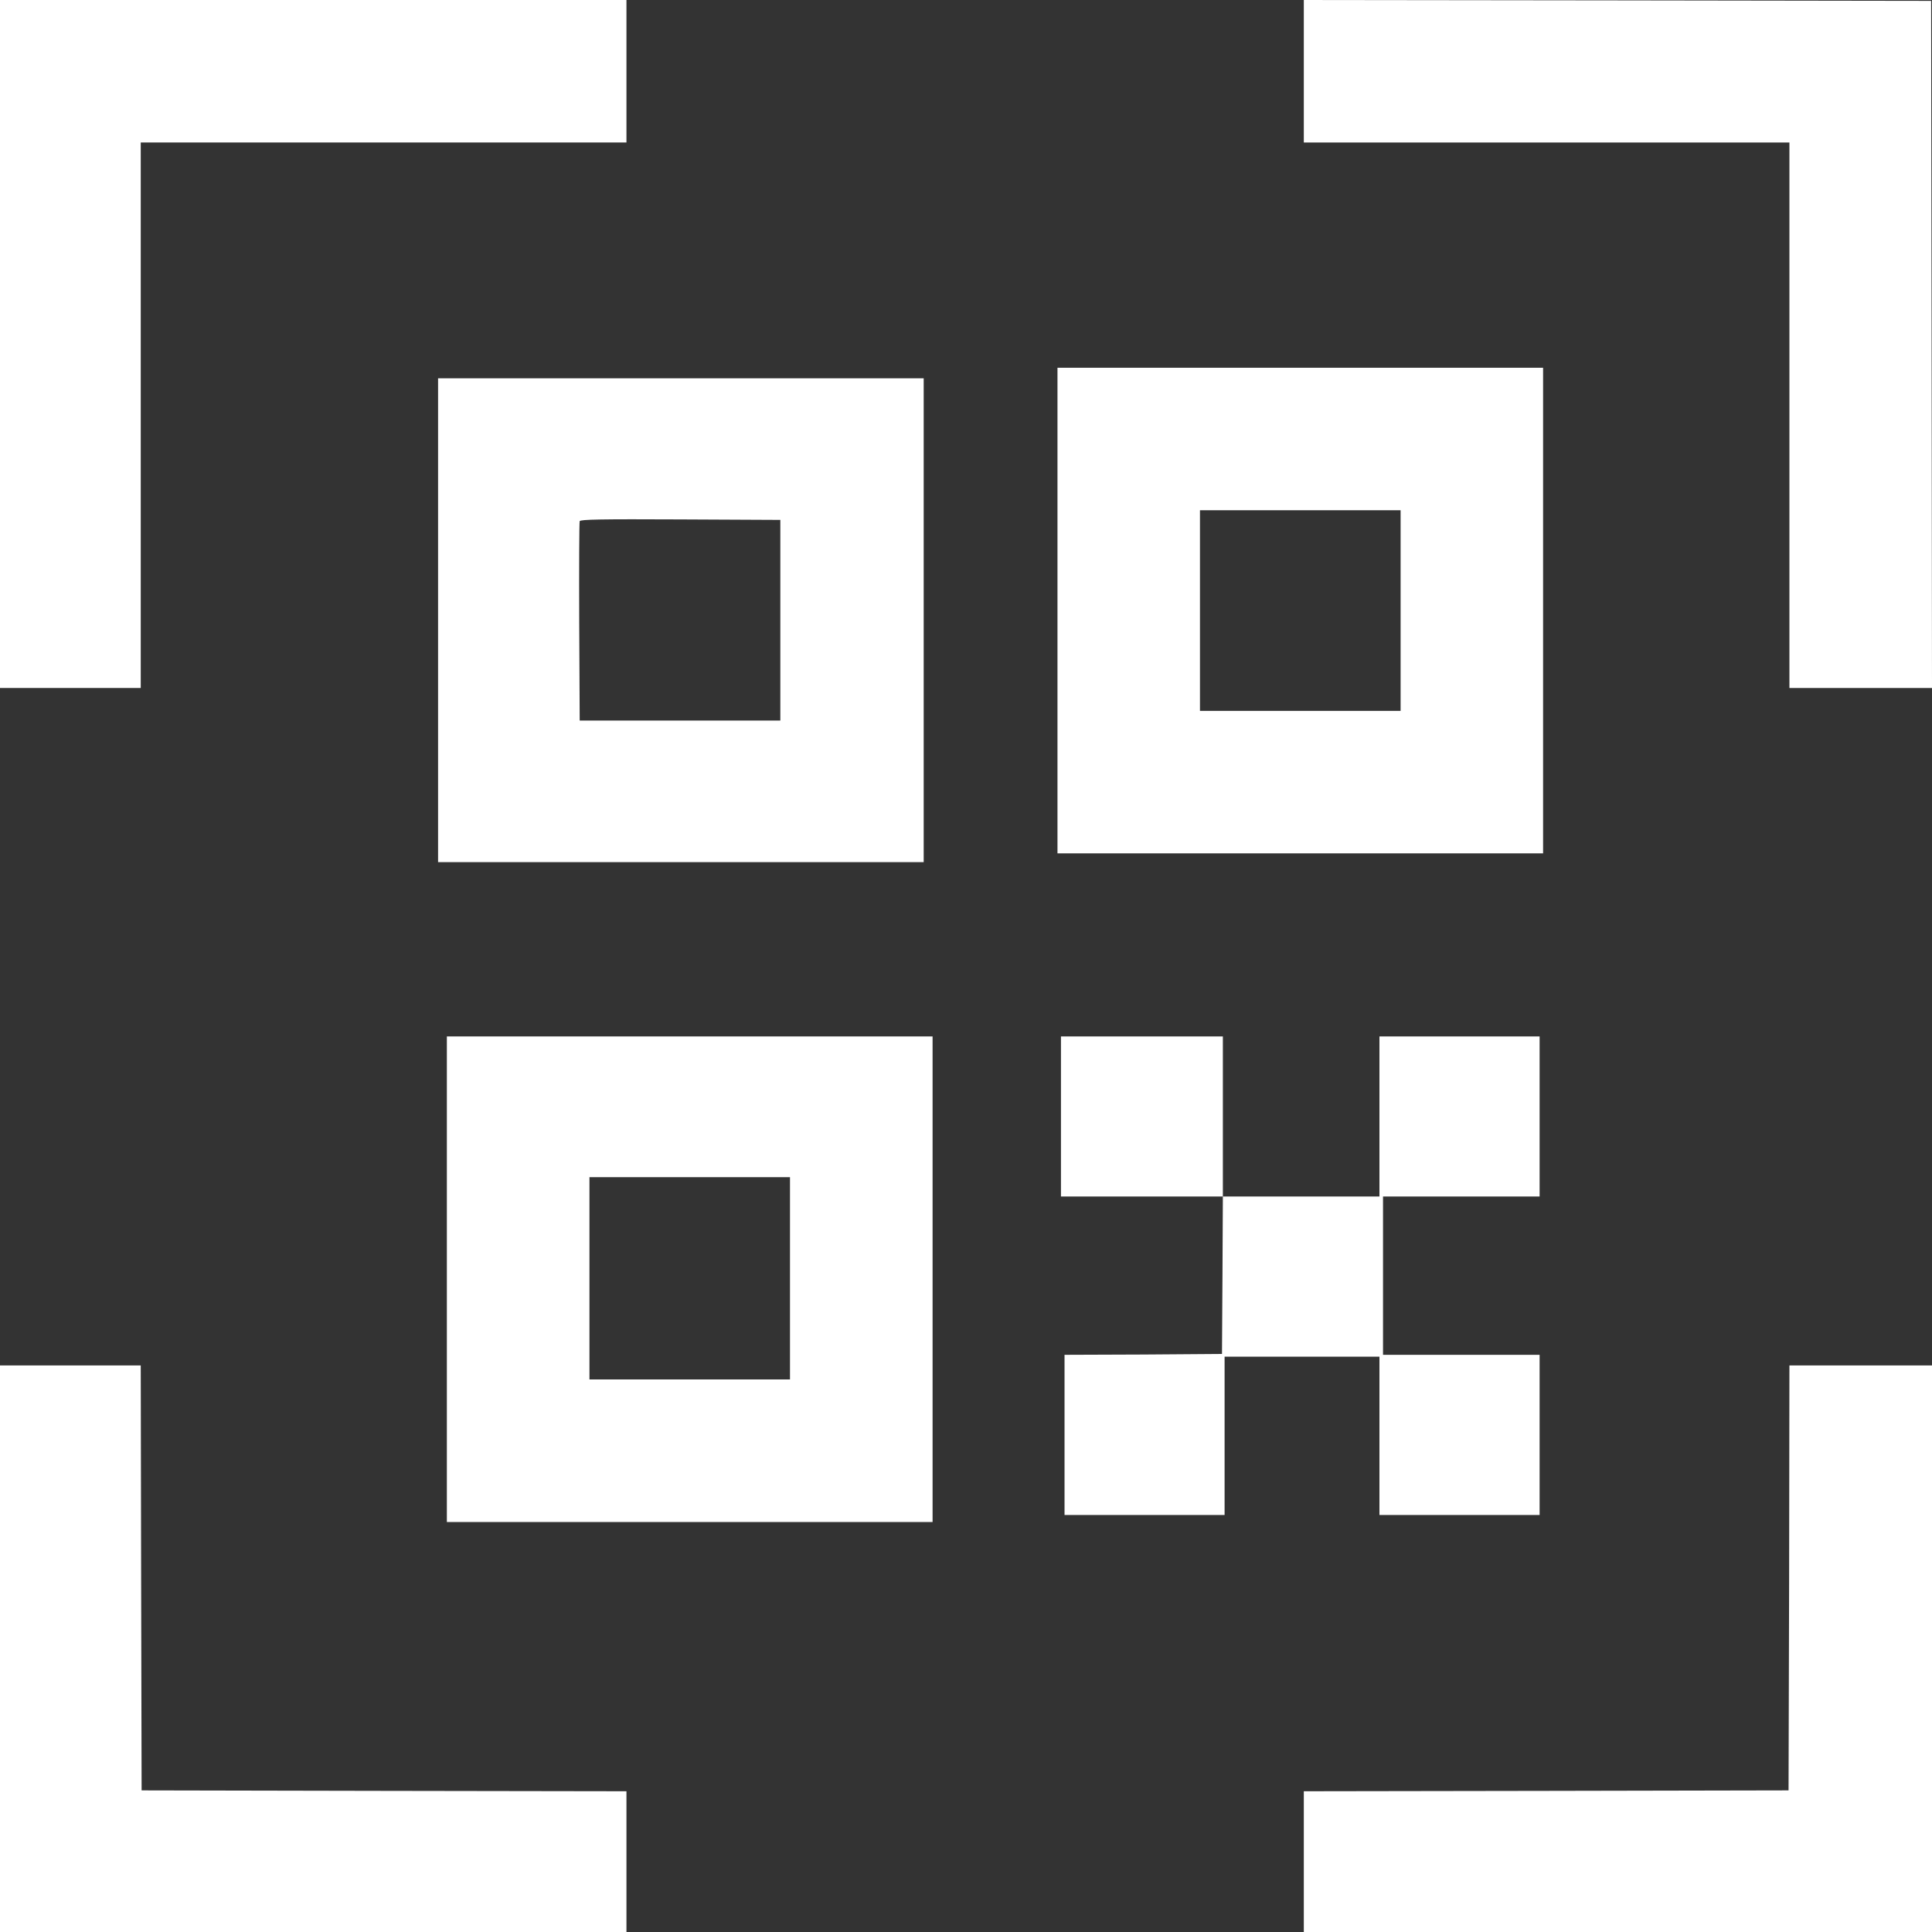 <svg width="20" height="20" viewBox="0 0 20 20" fill="none" xmlns="http://www.w3.org/2000/svg">
<rect x="0" y="0" width="20" height="20" fill="#333333" stroke="none"/>
<path d="M0 3.561V7.122H0.729H1.457V4.299V1.475H3.971H6.485V0.738V3.19481e-05H3.242H0V3.561Z" fill="white"/>
<path d="M13.497 0.738V1.475H16.011H18.524V4.299V7.122H19.262H20L19.996 3.565L19.991 0.009L16.745 0.004L13.497 3.19481e-05V0.738Z" fill="white"/>
<path d="M10.947 6.32V8.834H13.46H15.974V6.32V3.807H13.46H10.947V6.32ZM14.499 6.32V7.359H13.46H12.422V6.32V5.282H13.46H14.499V6.32Z" fill="white"/>
<path d="M4.535 6.421V8.925H7.049H9.562V6.421V3.916H7.049H4.535V6.421ZM8.078 6.421V7.459H7.04H6.001L5.996 6.439C5.994 5.878 5.996 5.408 6.001 5.395C6.007 5.377 6.226 5.373 7.043 5.377L8.078 5.382V6.421Z" fill="white"/>
<path d="M4.626 13.242V15.756H7.14H9.654V13.242V10.729H7.14H4.626V13.242ZM8.178 13.233V14.28H7.14H6.102V13.233V12.186H7.14H8.178V13.233Z" fill="white"/>
<path d="M10.983 11.557V12.386H11.821H12.659L12.655 13.2L12.65 14.016L11.836 14.022L11.02 14.025V14.854V15.683H11.849H12.677V14.863V14.044H13.479H14.28V14.863V15.683H15.109H15.938V14.854V14.025H15.127H14.317V13.206V12.386H15.127H15.938V11.557V10.729H15.109H14.28V11.557V12.386H13.47H12.659V11.557V10.729H11.821H10.983V11.557Z" fill="white"/>
<path d="M0 17.067V20H3.242H6.485V19.271V18.543L3.974 18.539L1.466 18.534L1.461 16.333L1.457 14.135H0.729H0V17.067Z" fill="white"/>
<path d="M18.521 16.333L18.515 18.534L16.007 18.539L13.497 18.543V19.271V20H16.748H20V17.067V14.135H19.262H18.524L18.521 16.333Z" fill="white"/>
</svg>
